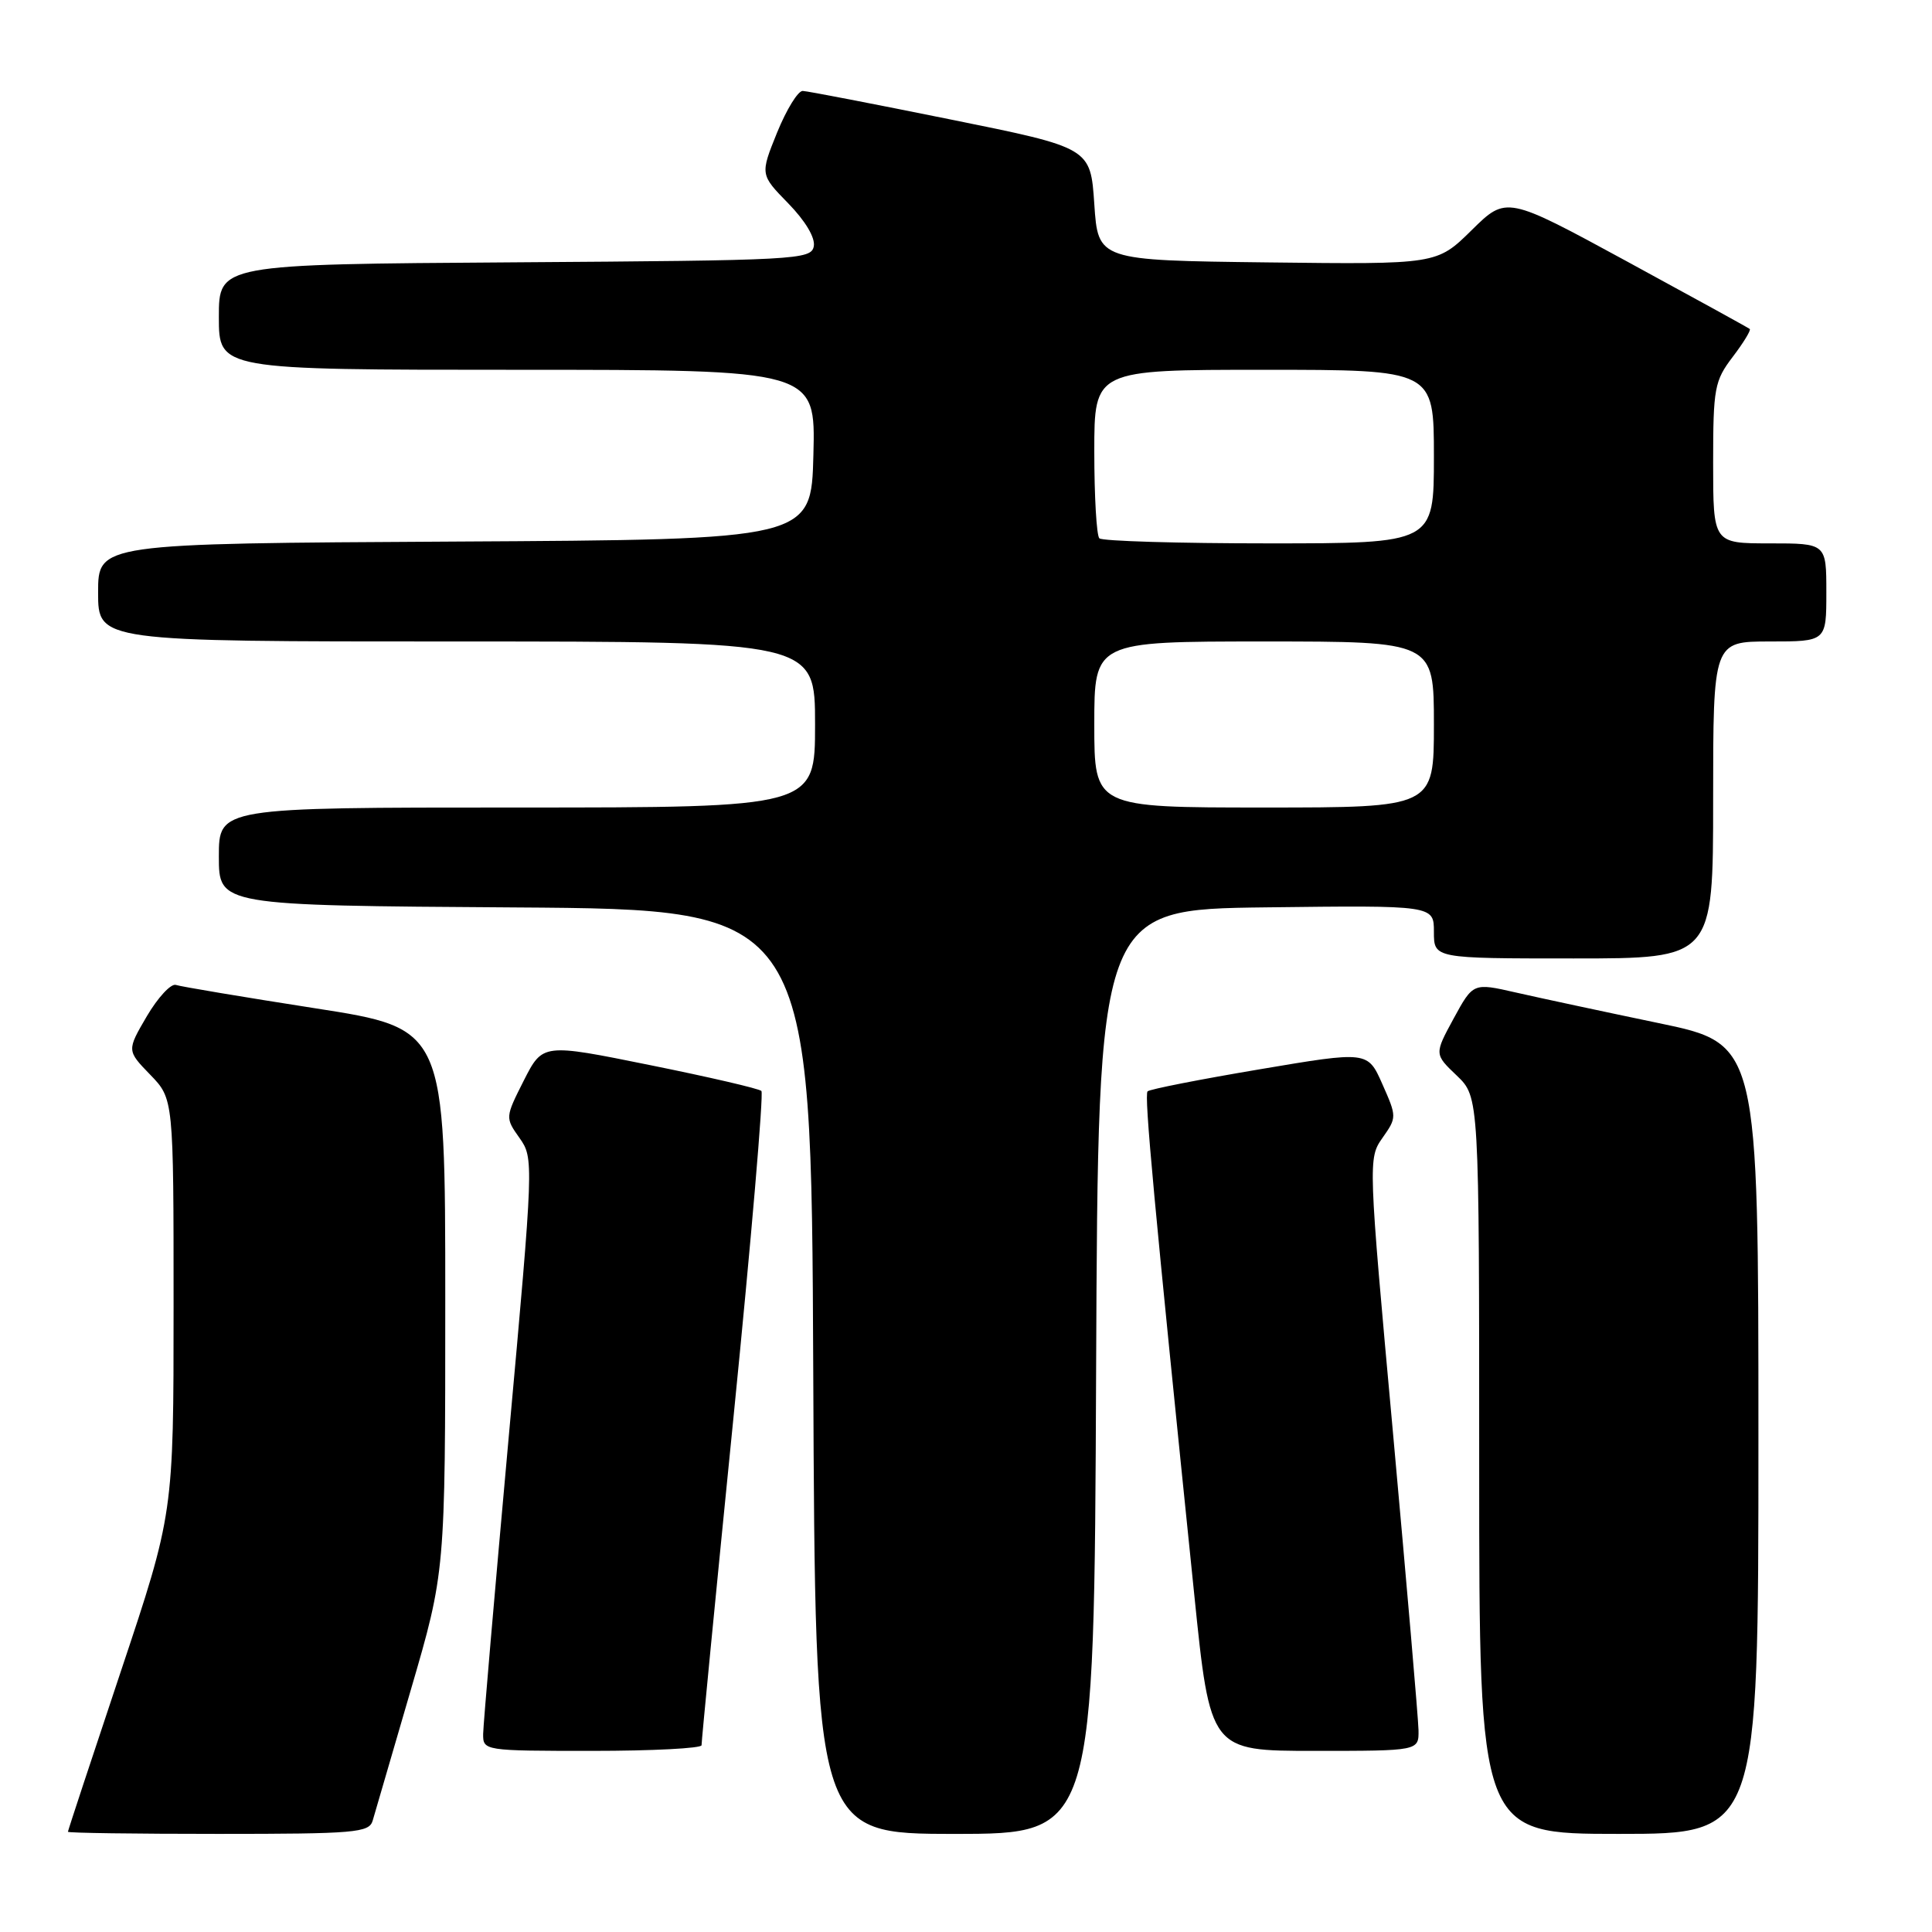 <?xml version="1.0" encoding="UTF-8" standalone="no"?>
<!DOCTYPE svg PUBLIC "-//W3C//DTD SVG 1.1//EN" "http://www.w3.org/Graphics/SVG/1.1/DTD/svg11.dtd" >
<svg xmlns="http://www.w3.org/2000/svg" xmlns:xlink="http://www.w3.org/1999/xlink" version="1.1" viewBox="0 0 256 256">
 <g >
 <path fill="currentColor"
d=" M 49.38 241.25 C 49.66 240.29 51.94 232.48 54.44 223.90 C 59.00 208.29 59.00 208.29 59.00 172.29 C 59.00 136.28 59.00 136.28 41.75 133.60 C 32.26 132.12 23.97 130.73 23.31 130.51 C 22.66 130.29 20.93 132.16 19.46 134.65 C 16.80 139.20 16.80 139.20 19.90 142.40 C 23.00 145.60 23.00 145.60 23.00 173.07 C 23.00 200.55 23.00 200.55 16.00 221.50 C 12.15 233.02 9.00 242.57 9.00 242.72 C 9.00 242.88 17.97 243.00 28.93 243.00 C 47.05 243.00 48.91 242.84 49.38 241.25 Z  M 145.24 181.75 C 145.50 120.50 145.50 120.50 167.75 120.23 C 190.00 119.96 190.00 119.96 190.00 123.48 C 190.00 127.00 190.00 127.00 208.50 127.00 C 227.00 127.00 227.00 127.00 227.00 106.00 C 227.00 85.00 227.00 85.00 234.50 85.00 C 242.00 85.00 242.00 85.00 242.00 78.50 C 242.00 72.00 242.00 72.00 234.50 72.00 C 227.00 72.00 227.00 72.00 227.00 61.34 C 227.00 51.41 227.18 50.46 229.60 47.28 C 231.03 45.40 232.04 43.74 231.85 43.59 C 231.66 43.43 224.33 39.40 215.56 34.63 C 199.61 25.96 199.61 25.96 195.00 30.50 C 190.39 35.04 190.39 35.04 167.95 34.77 C 145.50 34.50 145.50 34.50 145.00 27.04 C 144.50 19.58 144.50 19.58 126.00 15.84 C 115.83 13.78 106.99 12.07 106.37 12.05 C 105.74 12.02 104.22 14.50 102.97 17.56 C 100.72 23.13 100.72 23.13 104.45 26.95 C 106.72 29.28 108.05 31.51 107.83 32.64 C 107.49 34.41 105.59 34.51 68.24 34.76 C 29.00 35.02 29.00 35.02 29.00 42.01 C 29.00 49.00 29.00 49.00 68.53 49.00 C 108.07 49.00 108.07 49.00 107.78 60.25 C 107.50 71.50 107.50 71.50 60.25 71.76 C 13.00 72.02 13.00 72.02 13.00 78.51 C 13.00 85.00 13.00 85.00 60.50 85.00 C 108.00 85.00 108.00 85.00 108.00 96.00 C 108.00 107.00 108.00 107.00 68.50 107.00 C 29.00 107.00 29.00 107.00 29.00 113.49 C 29.00 119.98 29.00 119.98 68.25 120.24 C 107.50 120.50 107.50 120.50 107.76 181.75 C 108.02 243.00 108.02 243.00 126.50 243.00 C 144.98 243.00 144.98 243.00 145.24 181.75 Z  M 233.00 190.66 C 233.00 138.31 233.00 138.31 219.75 135.56 C 212.46 134.04 203.96 132.22 200.85 131.51 C 195.20 130.22 195.20 130.22 192.62 134.95 C 190.05 139.68 190.05 139.68 193.03 142.52 C 196.00 145.37 196.00 145.37 196.00 194.19 C 196.00 243.00 196.00 243.00 214.50 243.00 C 233.00 243.00 233.00 243.00 233.00 190.66 Z  M 92.96 231.25 C 92.94 230.84 94.84 211.29 97.19 187.81 C 99.54 164.33 101.20 144.87 100.89 144.56 C 100.59 144.25 93.94 142.71 86.12 141.13 C 71.91 138.25 71.91 138.25 69.41 143.17 C 66.94 148.06 66.93 148.10 68.84 150.79 C 70.73 153.47 70.72 153.88 67.40 190.50 C 65.56 210.85 64.04 228.51 64.02 229.75 C 64.00 231.98 64.12 232.00 78.50 232.00 C 86.47 232.00 92.98 231.66 92.96 231.25 Z  M 187.96 229.25 C 187.93 227.74 186.41 210.07 184.59 190.00 C 181.29 153.80 181.28 153.48 183.19 150.77 C 185.09 148.07 185.09 147.98 183.17 143.65 C 181.23 139.27 181.23 139.27 166.90 141.69 C 159.01 143.02 152.33 144.33 152.06 144.61 C 151.59 145.08 152.90 159.17 158.24 211.25 C 160.36 232.00 160.36 232.00 174.18 232.00 C 188.00 232.00 188.00 232.00 187.96 229.25 Z  M 145.00 96.00 C 145.00 85.00 145.00 85.00 167.50 85.00 C 190.00 85.00 190.00 85.00 190.00 96.00 C 190.00 107.00 190.00 107.00 167.50 107.00 C 145.00 107.00 145.00 107.00 145.00 96.00 Z  M 145.67 71.33 C 145.30 70.97 145.00 65.79 145.00 59.83 C 145.00 49.00 145.00 49.00 167.50 49.00 C 190.00 49.00 190.00 49.00 190.00 60.50 C 190.00 72.00 190.00 72.00 168.17 72.00 C 156.16 72.00 146.03 71.70 145.67 71.33 Z "/>
</g>
</svg>